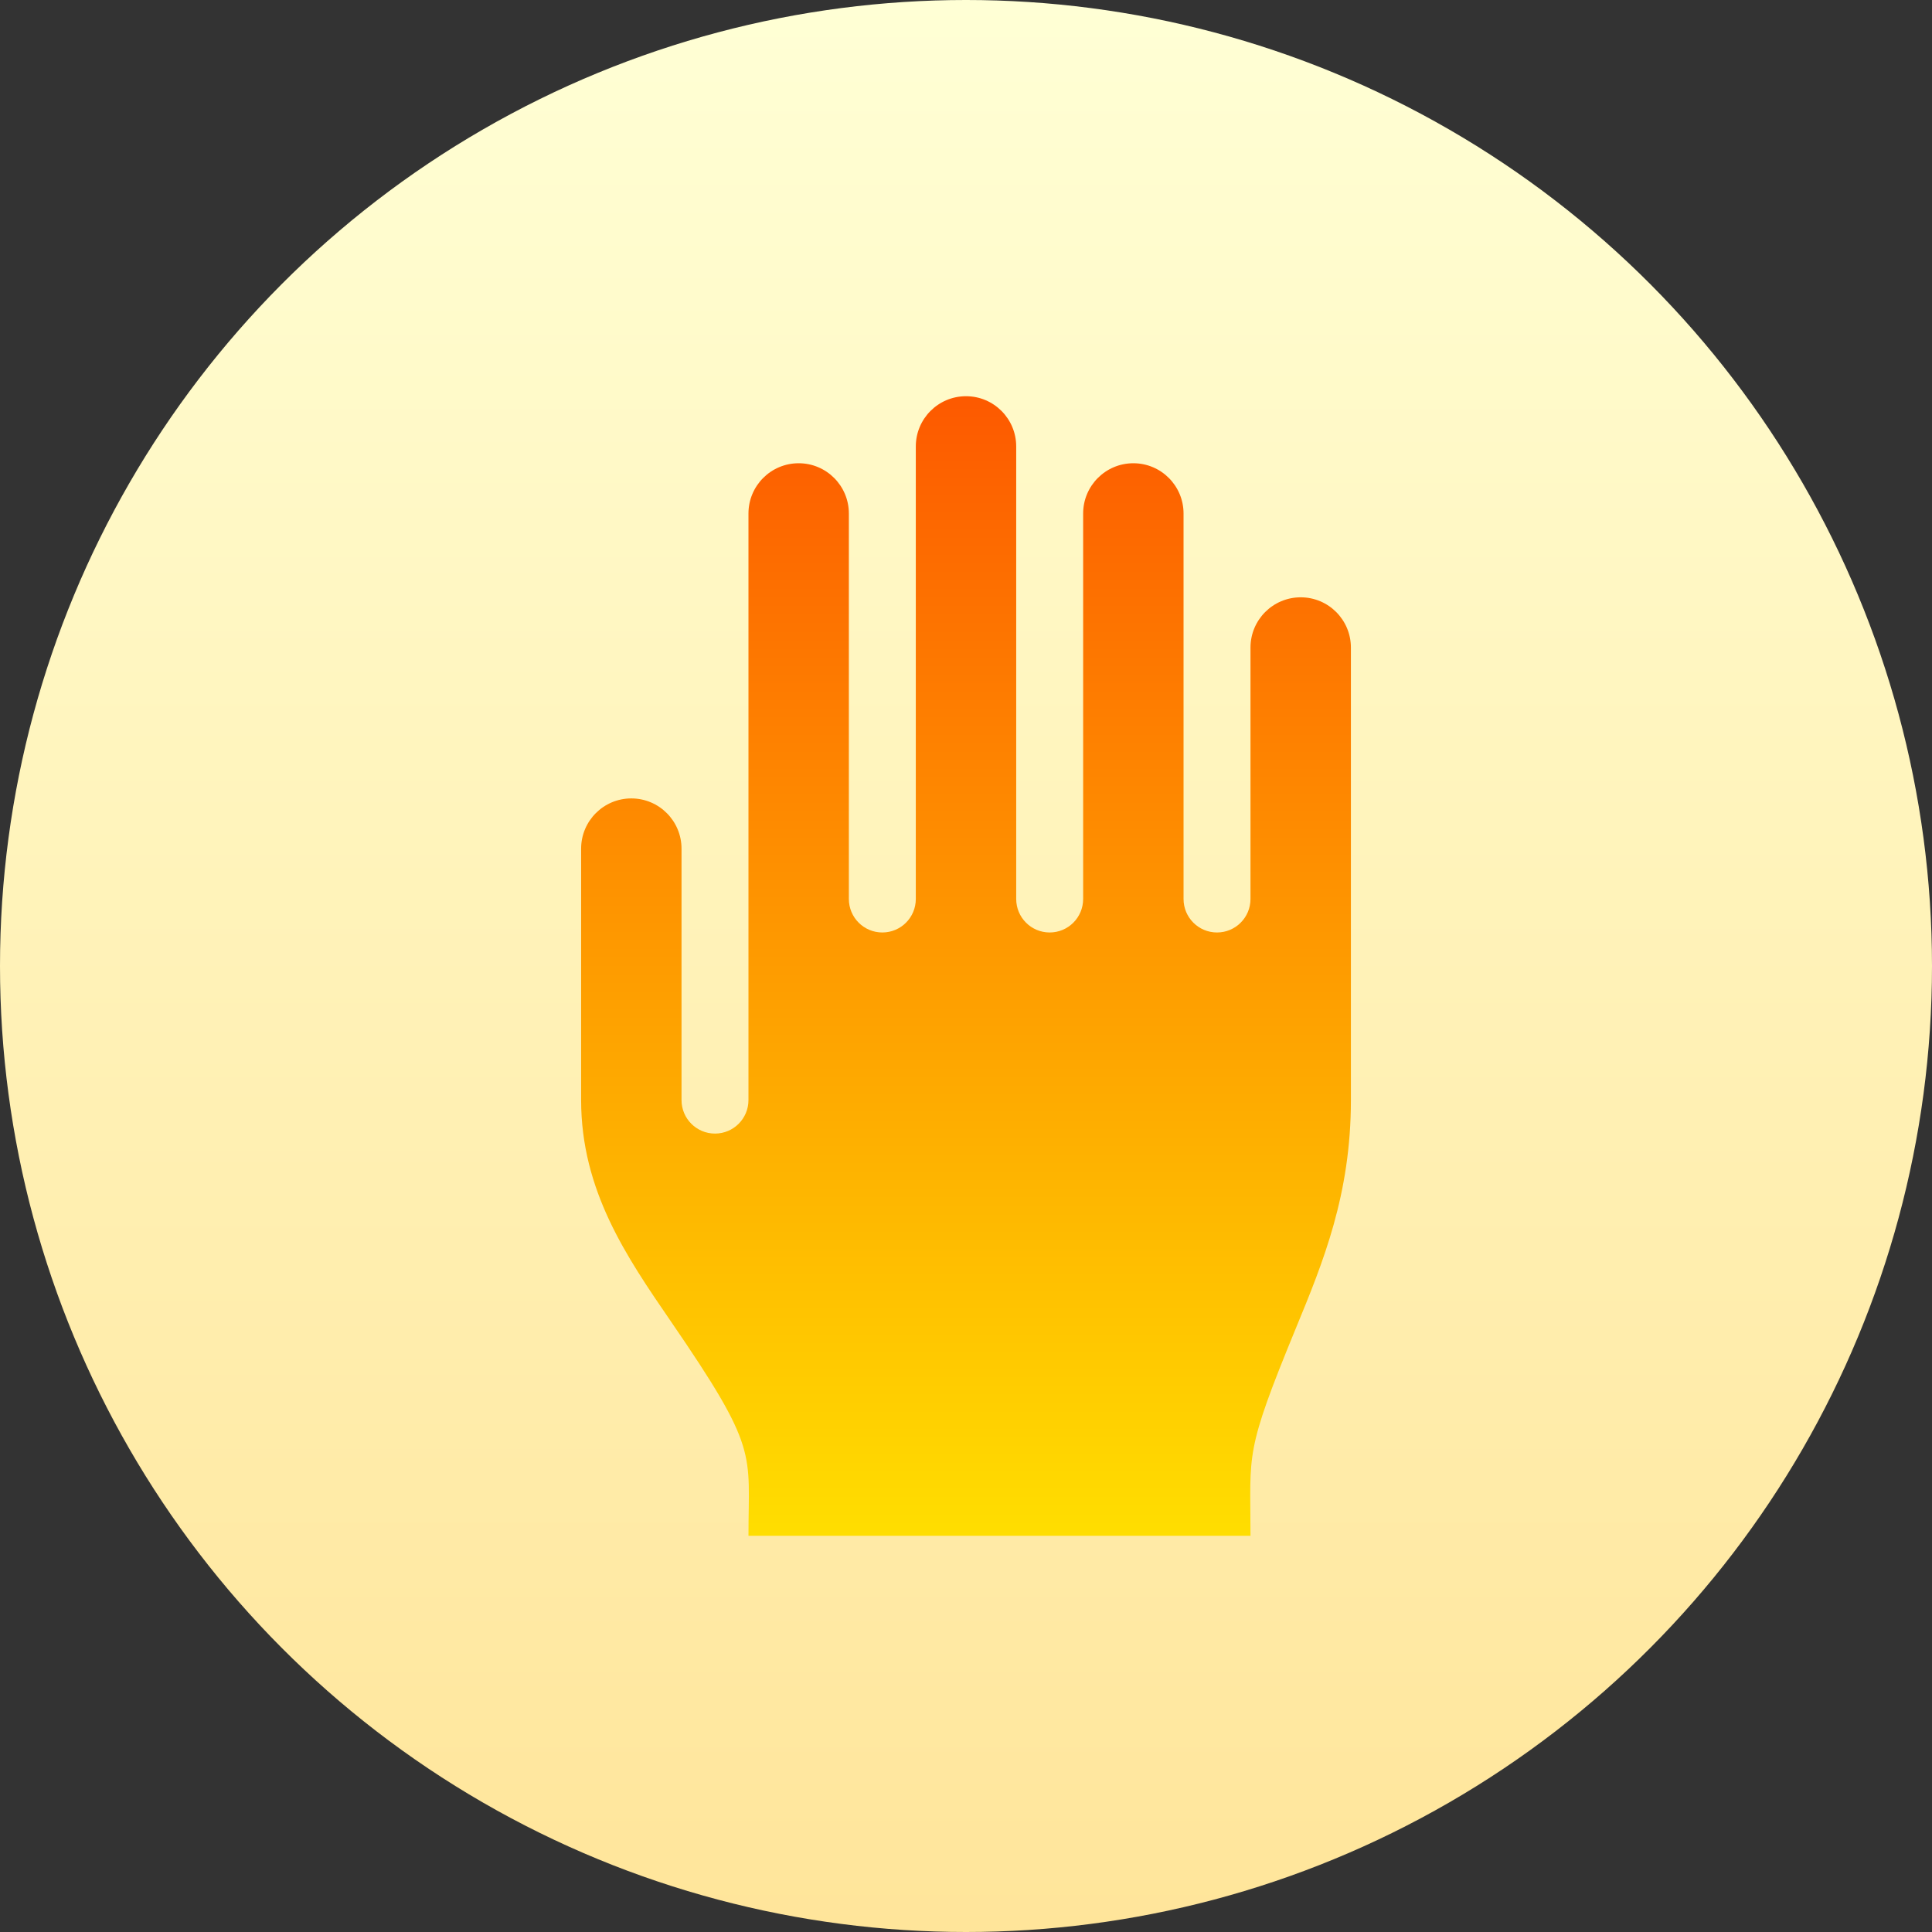 <svg id="Capa_1" enable-background="new 0 0 512 512" height="512" viewBox="0 0 512 512" width="512" xmlns="http://www.w3.org/2000/svg" xmlns:xlink="http://www.w3.org/1999/xlink"><rect x="0" y="0" width="512" height="512" fill="#333333" stroke="none"/><linearGradient id="SVGID_1_" gradientUnits="userSpaceOnUse" x1="256" x2="256" y1="512" y2="0"><stop offset="0" stop-color="#ffe59a"/><stop offset="1" stop-color="#ffffd5"/></linearGradient><linearGradient id="SVGID_2_" gradientUnits="userSpaceOnUse" x1="256" x2="256" y1="407" y2="105"><stop offset="0" stop-color="#ffde00"/><stop offset="1" stop-color="#fd5900"/></linearGradient><g><g><circle cx="256" cy="256" fill="url(#SVGID_1_)" r="256"/></g><g><g><path d="m344.696 158.294c-7.347 0-13.304 5.965-13.304 13.323v66.618c0 4.909-3.967 8.882-8.87 8.882s-8.87-3.973-8.87-8.882v-102.147c0-7.359-5.957-13.323-13.304-13.323s-13.304 5.965-13.304 13.323v102.147c0 4.909-3.967 8.882-8.87 8.882-4.902 0-8.87-3.973-8.87-8.882v-119.912c0-7.359-5.957-13.323-13.304-13.323s-13.304 5.965-13.304 13.323v119.912c0 4.909-3.967 8.882-8.87 8.882s-8.87-3.973-8.87-8.882v-102.147c0-7.359-5.957-13.323-13.304-13.323s-13.304 5.965-13.304 13.323v155.441c0 4.91-3.967 8.882-8.87 8.882s-8.87-3.973-8.87-8.882v-66.618c0-7.359-5.957-13.323-13.304-13.323s-13.304 5.965-13.304 13.324v66.618c0 23.984 12.066 41.567 23.733 58.577 23.469 34.213 20.615 34.623 20.615 56.894h133.043c0-22.364-1.682-21.675 12.083-55.15 7.146-17.341 14.526-35.27 14.526-60.322v-119.911c0-7.359-5.957-13.324-13.304-13.324z" fill="url(#SVGID_2_)"/></g></g></g></svg>